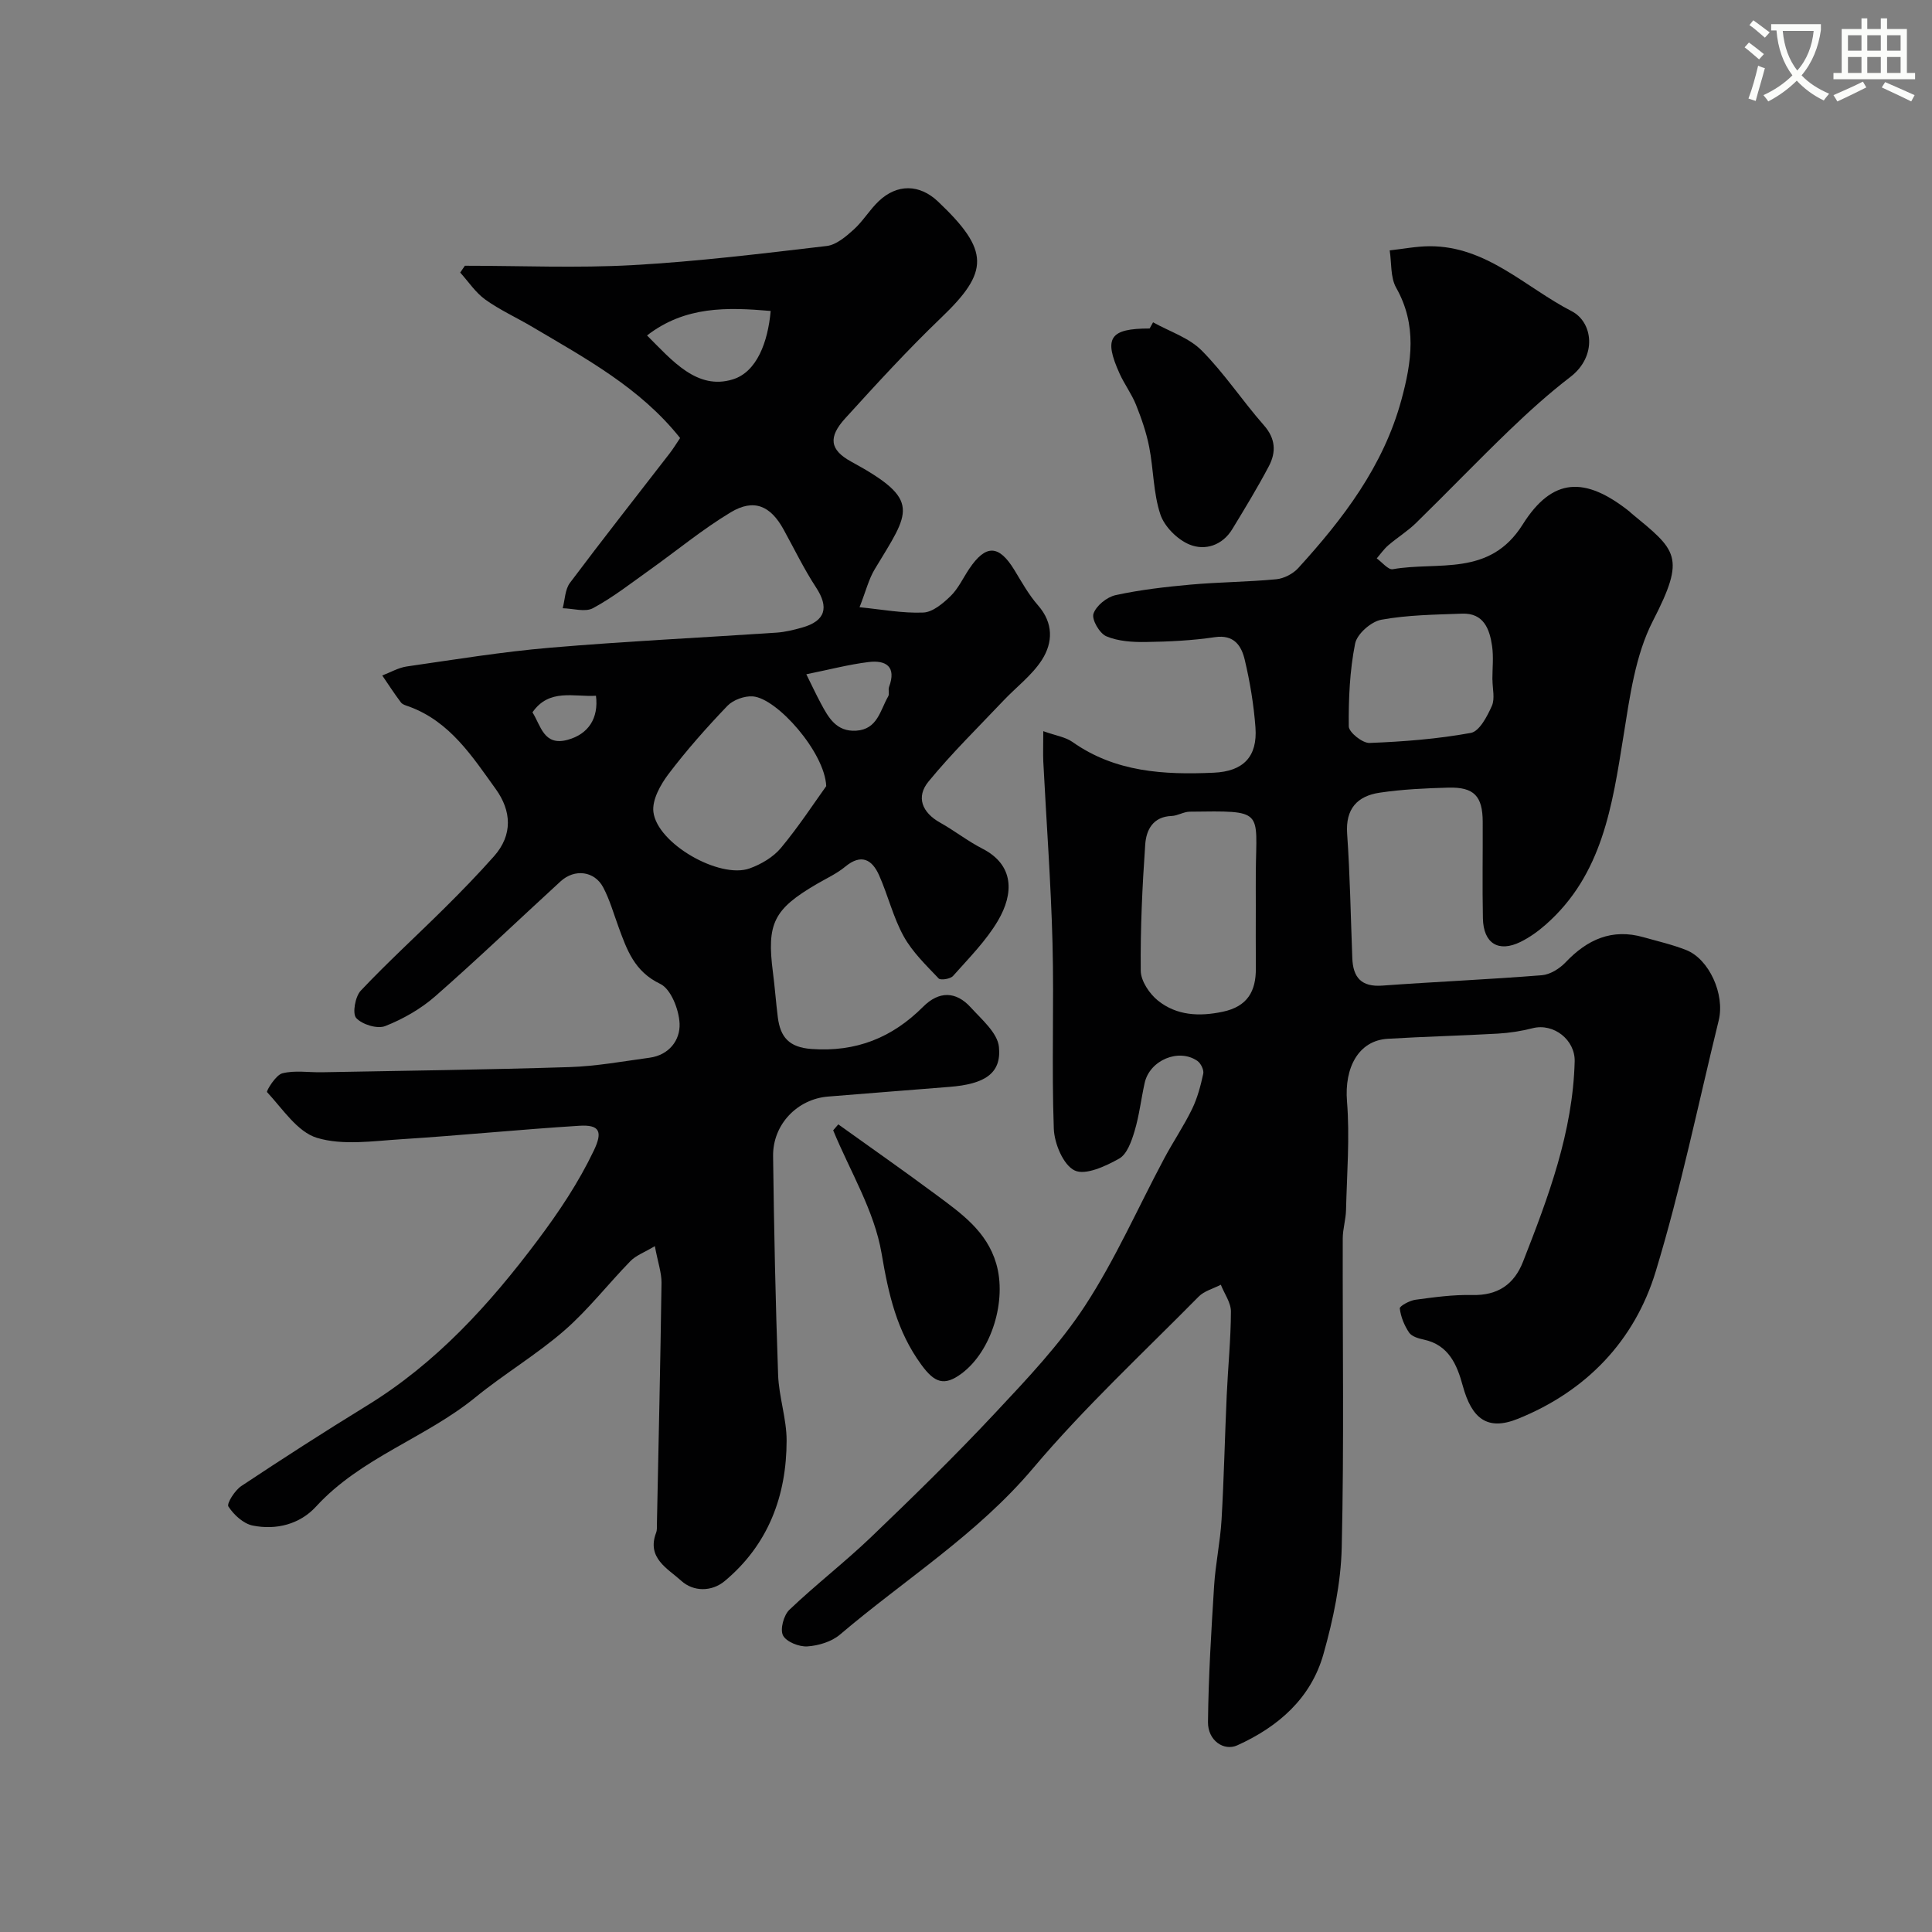<svg enable-background="new 0 0 400 400" viewBox="0 0 400 400" xmlns="http://www.w3.org/2000/svg"><rect x="0" y="0" width="400" height="400" fill="#808080" stroke="none"/><path d="m362.1 8.8c1.1.8 2.1 1.6 3.1 2.4l-1 1.1c-1.3-1.1-2.3-2-3-2.5zm1.9 4.8c.5.2.9.4 1.4.5-.6 2.3-1.3 4.5-1.9 6.8l-1.5-.5c.8-2.1 1.4-4.3 2-6.8zm-1-9.4c1.3.9 2.4 1.8 3.4 2.5l-1 1.1c-1.4-1.2-2.4-2.1-3.2-2.6zm3.7 2.2v-1.4h10.3v1.2c-.5 3.6-1.8 6.8-4 9.4 1.5 1.6 3.4 2.8 5.7 3.8-.3.4-.7.8-1.1 1.4-2.3-1.1-4.1-2.5-5.6-4.1-1.6 1.6-3.6 3.1-5.9 4.3-.3-.5-.7-.9-1-1.3 2.4-1.1 4.4-2.5 6-4.1-1.9-2.5-3-5.6-3.3-9.3h-1.1zm8.8 0h-6.4c.3 3.3 1.3 6 3 8.2 2-2.2 3.1-5.1 3.4-8.2z" fill="#fbfcfa"/><path d="m385.3 3.8h1.3v2.2h2.8v-2.2h1.3v2.2h4.1v9.1h1.7v1.3h-16.9v-1.3h1.7v-9.1h4.1v-2.2zm.4 13.1.7 1.2c-1.8.9-3.8 1.9-6 2.9-.2-.4-.5-.8-.8-1.3 2.3-1 4.3-1.9 6.1-2.8zm-3.1-6.4h2.8v-3.2h-2.8zm0 4.6h2.8v-3.3h-2.8zm4-4.6h2.8v-3.2h-2.8zm0 4.6h2.8v-3.3h-2.8zm3.7 1.9c2.1.9 4.1 1.8 6.1 2.7l-.7 1.3c-2.2-1.1-4.2-2-6.1-2.9zm3.2-9.7h-2.8v3.2h2.8zm-2.8 7.8h2.8v-3.3h-2.8z" fill="#fbfcfa"/><g fill="#010102"><path d="m216 151.38c2.52.91 4.56 1.19 6.05 2.24 8.88 6.27 18.95 6.82 29.24 6.36 6.12-.27 9.08-3.3 8.64-9.36-.35-4.71-1.13-9.43-2.22-14.02-.68-2.88-2.19-5.27-6.19-4.68-4.71.7-9.51.93-14.28 1-2.75.04-5.71-.14-8.18-1.18-1.4-.59-3.07-3.46-2.67-4.67.54-1.65 2.77-3.45 4.57-3.85 5.09-1.11 10.32-1.71 15.52-2.18 5.9-.53 11.85-.55 17.74-1.11 1.6-.15 3.48-1.12 4.57-2.32 9.3-10.21 17.59-21.05 21.33-34.73 2.17-7.94 3.3-15.6-1.06-23.31-1.21-2.15-.93-5.13-1.34-7.73 2.76-.3 5.52-.85 8.28-.86 11.79-.04 19.83 8.53 29.4 13.45 4.38 2.25 5.35 9.3-.28 13.62-4.44 3.4-8.61 7.18-12.64 11.05-6.53 6.28-12.81 12.83-19.3 19.17-1.75 1.71-3.88 3.02-5.74 4.62-.91.78-1.61 1.8-2.4 2.72 1.11.79 2.37 2.4 3.31 2.24 9.39-1.66 20.04 1.67 26.9-9.25 6.17-9.81 12.92-9.98 22.1-2.71.13.1.24.24.36.34 9.41 7.75 11.39 8.94 4.52 22.29-3.68 7.15-4.81 15.82-6.12 23.96-2.31 14.32-4.33 28.59-16.06 38.93-1.58 1.39-3.35 2.67-5.22 3.59-4.58 2.26-7.7.33-7.81-4.86-.14-6.66-.01-13.33-.04-19.99-.02-5.33-1.79-7.22-7.11-7.08-4.76.13-9.55.35-14.25 1.05-4.59.69-7.07 3.32-6.71 8.49.6 8.58.74 17.18 1.07 25.77.15 3.99 1.87 5.99 6.19 5.68 11.01-.8 22.05-1.27 33.05-2.15 1.72-.14 3.67-1.36 4.91-2.66 4.49-4.74 9.61-7.07 16.14-5.21 2.97.84 6 1.53 8.85 2.66 4.75 1.88 8.04 9.19 6.72 14.57-4.26 17.36-7.85 34.92-13.05 52-4.38 14.39-14.43 24.8-28.53 30.48-6.32 2.55-9.56-.03-11.42-6.87-1.17-4.29-2.88-8.43-8.06-9.53-1.09-.23-2.49-.64-3.04-1.45-.99-1.47-1.72-3.26-1.93-5-.06-.49 2.04-1.64 3.24-1.8 3.9-.53 7.84-1.07 11.75-.98 5.3.13 8.69-2.19 10.54-6.93 5.24-13.38 10.3-26.8 10.68-41.45.11-4.43-4.33-7.97-8.71-6.86-2.35.6-4.79.98-7.21 1.12-7.59.43-15.2.61-22.8 1.07-6.05.37-8.98 5.98-8.42 12.94.6 7.46-.02 15.02-.2 22.54-.05 1.95-.67 3.9-.68 5.85-.05 21.33.29 42.66-.21 63.98-.17 7.39-1.76 14.91-3.78 22.07-2.57 9.14-9.32 15.05-17.84 18.9-2.78 1.26-6.11-.99-6.07-4.81.1-9.41.68-18.83 1.27-28.23.29-4.57 1.27-9.1 1.54-13.67.5-8.59.68-17.2 1.07-25.79.26-5.77.85-11.53.87-17.3.01-1.85-1.36-3.7-2.09-5.56-1.55.81-3.44 1.28-4.6 2.47-11.55 11.71-23.67 22.96-34.25 35.49-11.58 13.73-26.61 23.08-40.01 34.48-1.73 1.47-4.44 2.29-6.75 2.44-1.71.11-4.37-.95-5.04-2.28-.64-1.27.15-4.18 1.32-5.3 5.48-5.22 11.51-9.87 16.98-15.11 8.71-8.35 17.36-16.8 25.6-25.61 6.63-7.08 13.42-14.23 18.68-22.3 6.26-9.61 10.92-20.25 16.34-30.41 1.84-3.46 4.06-6.72 5.77-10.24 1.11-2.28 1.78-4.82 2.32-7.32.17-.78-.5-2.14-1.2-2.64-3.87-2.7-9.89-.16-10.93 4.55-.74 3.33-1.12 6.76-2.1 10.01-.62 2.07-1.55 4.74-3.18 5.66-2.8 1.57-6.99 3.52-9.22 2.45-2.34-1.12-4.2-5.57-4.31-8.64-.47-12.81.06-25.66-.27-38.48-.33-12.54-1.27-25.06-1.91-37.6-.07-1.68 0-3.34 0-6.23zm44 36.12c0-2.32-.02-4.65 0-6.97.12-12.92 1.85-12.67-13.7-12.48-1.25.02-2.49.85-3.74.89-3.86.14-5.24 2.9-5.45 5.87-.61 8.71-1.02 17.46-.93 26.18.02 2.11 1.81 4.78 3.58 6.19 3.88 3.09 8.52 3.32 13.4 2.29 5.1-1.08 6.89-4.22 6.85-9.02-.04-4.32-.01-8.64-.01-12.95zm49-46.77c-.01 0-.01 0-.02 0 0-2.33.27-4.69-.06-6.97-.51-3.54-1.74-6.88-6.23-6.71-5.59.21-11.24.26-16.71 1.26-2.12.39-5.03 2.95-5.42 4.95-1.11 5.59-1.37 11.41-1.31 17.13.01 1.22 2.84 3.49 4.3 3.43 7.02-.27 14.07-.82 20.97-2.08 1.77-.32 3.39-3.42 4.35-5.58.68-1.53.13-3.6.13-5.43z"/><path d="m135.58 258c-2.22 1.32-3.92 1.93-5.05 3.09-4.62 4.73-8.72 10.05-13.68 14.37-5.77 5.02-12.45 8.98-18.39 13.82-10.38 8.47-23.74 12.5-33.02 22.63-3.36 3.67-8.23 4.92-13.12 3.94-1.93-.39-3.91-2.22-5.03-3.94-.4-.61 1.33-3.35 2.67-4.24 8.55-5.68 17.19-11.24 25.94-16.61 14.37-8.81 25.37-20.88 35.41-34.27 4.46-5.95 8.47-11.95 11.64-18.59 1.88-3.94 1.2-5.39-3.04-5.12-12.31.77-24.6 2.01-36.91 2.79-5.81.37-12.03 1.32-17.37-.29-4.07-1.23-7.12-6.02-10.34-9.47-.2-.21 1.79-3.54 3.16-3.89 2.58-.66 5.45-.17 8.19-.22 17.1-.32 34.2-.53 51.29-1.07 5.53-.18 11.05-1.19 16.55-1.94 4.05-.55 6.37-3.64 6.22-7.08-.13-2.89-1.79-7.15-4.01-8.21-5.36-2.56-6.9-7.06-8.64-11.81-1.01-2.75-1.81-5.61-3.17-8.18-1.8-3.39-5.92-3.89-8.81-1.24-8.66 7.93-17.13 16.06-25.96 23.8-2.99 2.62-6.66 4.71-10.36 6.17-1.63.64-4.77-.32-6-1.67-.83-.91-.22-4.42.93-5.65 5.58-5.91 11.6-11.4 17.38-17.13 3.5-3.47 6.93-7.01 10.2-10.69 3.97-4.46 3.62-9.45.37-13.95-4.87-6.76-9.47-13.95-17.9-17.05-.61-.22-1.38-.41-1.73-.88-1.36-1.8-2.58-3.7-3.86-5.57 1.7-.64 3.35-1.62 5.11-1.87 9.87-1.42 19.73-3.04 29.66-3.88 15.6-1.33 31.25-2.07 46.87-3.12 1.77-.12 3.54-.56 5.25-1.04 4.88-1.36 5.66-4.16 2.91-8.34-2.5-3.82-4.5-7.97-6.71-11.98-2.71-4.93-6.15-6.44-10.96-3.54-5.85 3.52-11.17 7.94-16.75 11.91-3.85 2.74-7.6 5.69-11.74 7.92-1.62.88-4.16.06-6.28.02.47-1.76.48-3.88 1.49-5.24 6.77-9.03 13.76-17.9 20.66-26.83.79-1.03 1.47-2.15 2.16-3.17-8.26-10.4-19.59-16.49-30.6-23.01-3.23-1.92-6.7-3.48-9.74-5.66-2.02-1.45-3.48-3.7-5.19-5.59.32-.47.64-.94.97-1.41 11.59 0 23.21.51 34.76-.13 13.42-.75 26.79-2.39 40.15-3.96 1.98-.23 3.98-1.95 5.59-3.4 1.93-1.74 3.3-4.1 5.2-5.9 3.81-3.6 8.44-3.52 12.25.09 10.77 10.2 10.6 14.54.68 24.04-6.94 6.65-13.44 13.76-19.91 20.88-3.5 3.86-3.22 6.49 1.27 8.94 14.75 8.03 12.08 10.3 4.86 22.28-1.24 2.05-1.82 4.5-3.14 7.86 4.59.45 8.92 1.28 13.2 1.1 1.95-.08 4.08-1.89 5.65-3.41 1.6-1.56 2.58-3.74 3.85-5.63 3.44-5.12 6.15-5.02 9.36.24 1.52 2.5 2.97 5.12 4.89 7.31 3.22 3.67 3.09 7.71.82 11.27-2.06 3.22-5.34 5.66-8.02 8.5-5.22 5.52-10.68 10.86-15.48 16.72-2.6 3.17-1.36 6.39 2.4 8.49 2.99 1.67 5.71 3.83 8.76 5.39 6.58 3.37 6.56 9.26 3.22 14.93-2.47 4.19-6.03 7.75-9.29 11.43-.55.62-2.57.95-2.98.52-2.61-2.75-5.45-5.48-7.25-8.74-2.18-3.95-3.24-8.49-5.09-12.64-1.46-3.27-3.7-4.5-7.01-1.76-1.74 1.44-3.87 2.41-5.84 3.56-8.99 5.24-10.44 8.19-9.12 18.34.4 3.09.62 6.2 1.01 9.29.52 4.06 2.29 6.21 6.96 6.55 9.24.67 16.72-2.33 23.12-8.74 3.29-3.29 6.79-3.25 9.87.14 2.28 2.51 5.54 5.27 5.83 8.18.55 5.49-2.94 7.7-10.27 8.27-8.37.65-16.73 1.34-25.09 2-6.37.5-11.48 5.76-11.4 12.33.19 15.1.5 30.2 1.04 45.29.16 4.55 1.76 9.07 1.76 13.6-.01 11.47-3.81 21.58-12.83 29.1-2.67 2.22-6.46 2.24-8.99-.07-2.77-2.52-7.2-4.69-5.2-9.94.23-.6.16-1.31.17-1.98.34-16.6.72-33.19.95-49.79.01-2.08-.74-4.16-1.38-7.57zm35.48-95.24c-.28-6.96-10.16-18.2-15.2-18.58-1.72-.13-4.06.72-5.25 1.95-4.3 4.49-8.45 9.17-12.2 14.12-1.67 2.21-3.43 5.37-3.13 7.85.79 6.58 13.73 13.94 19.94 11.69 2.38-.86 4.88-2.33 6.47-4.24 3.69-4.44 6.87-9.31 9.37-12.79zm-11.5-98.38c-9.04-.78-17.7-1.03-25.6 5.07 5.2 5.2 10.36 11.38 17.75 9.1 4.99-1.53 7.28-7.73 7.85-14.17zm7.38 75.22c1.18 2.38 2.04 4.22 3 6.01 1.59 2.98 3.23 5.93 7.34 5.67 4.42-.29 4.95-4.24 6.61-7.1.3-.51-.04-1.36.18-1.96 1.57-4.22-.64-5.59-4.25-5.15-4.14.51-8.2 1.59-12.88 2.53zm-56.7 7.88c1.75 2.76 2.33 7.05 7.29 5.69 4.3-1.18 6.44-4.47 5.86-9.12-4.6.27-9.68-1.56-13.15 3.43z"/><path d="m238.73 66.73c3.4 1.9 7.42 3.18 10.06 5.83 4.71 4.74 8.44 10.44 12.87 15.47 2.46 2.78 2.57 5.58 1.05 8.48-2.34 4.44-4.96 8.74-7.57 13.03-2.06 3.4-5.66 4.52-8.87 3.2-2.51-1.03-5.19-3.71-6.03-6.24-1.47-4.42-1.4-9.32-2.31-13.95-.58-2.98-1.6-5.91-2.73-8.74-.9-2.25-2.41-4.26-3.41-6.48-3.34-7.4-2.02-9.32 6.23-9.32.24-.43.48-.86.71-1.28z"/><path d="m173.56 232.79c6.79 4.87 13.64 9.65 20.34 14.63 5.11 3.8 10.38 7.48 12.35 14.17 2.25 7.62-.91 18.11-7.14 22.77-3.63 2.71-5.64 1.92-8.36-1.81-5.09-6.96-6.8-14.61-8.23-23.06-1.49-8.8-6.53-17-10.02-25.47.35-.41.71-.82 1.06-1.23z"/></g></svg>